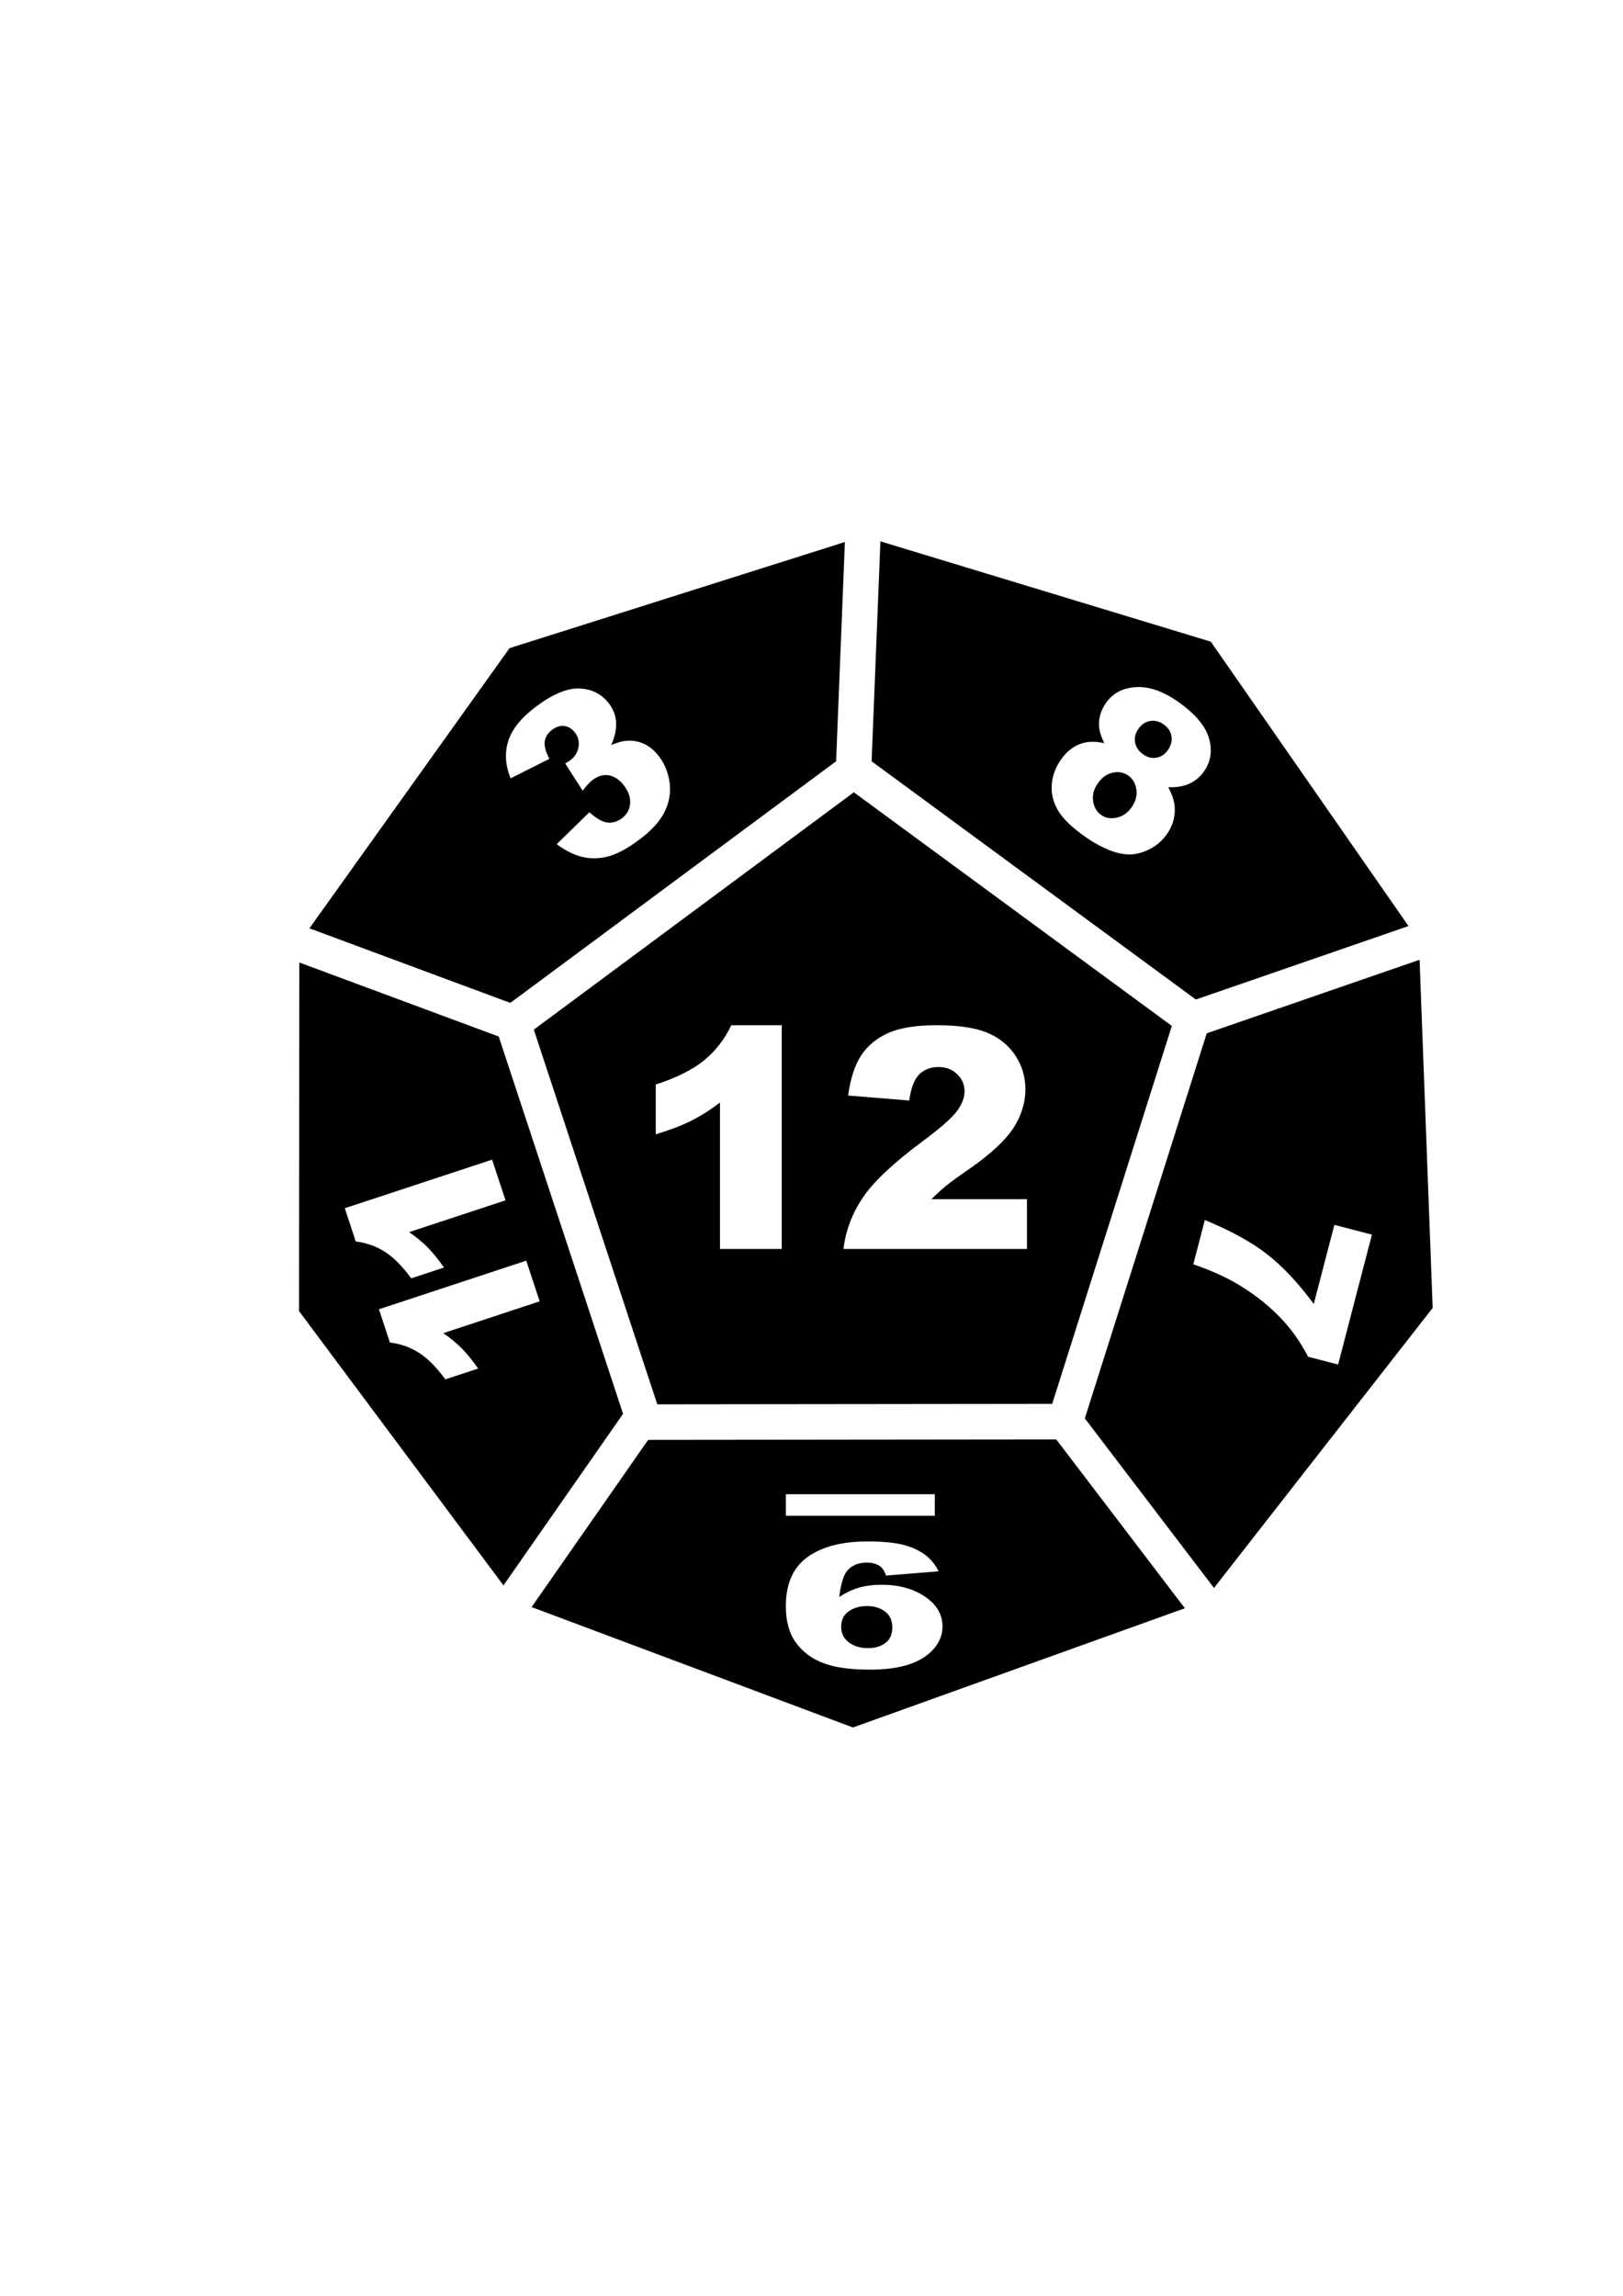 <?xml version="1.0" encoding="UTF-8"?>
<!DOCTYPE svg PUBLIC "-//W3C//DTD SVG 1.1//EN" "http://www.w3.org/Graphics/SVG/1.1/DTD/svg11.dtd">
<!-- Creator: CorelDRAW 2019 (64-Bit) -->
<svg xmlns="http://www.w3.org/2000/svg" xml:space="preserve" width="210mm" height="297mm" version="1.1" style="shape-rendering:geometricPrecision; text-rendering:geometricPrecision; image-rendering:optimizeQuality; fill-rule:evenodd; clip-rule:evenodd"
viewBox="0 0 21000 29700"
 xmlns:xlink="http://www.w3.org/1999/xlink"
 xmlns:xodm="http://www.corel.com/coreldraw/odm/2003">
 <defs>
  <style type="text/css">
   <![CDATA[
    .fil0 {fill:black}
   ]]>
  </style>
 </defs>
 <g id="Слой_x0020_1">
  <g id="_1321535675056">
   <path class="fil0" d="M6593.12 8384.92l-2589.48 3624.42 2599.27 964.82 4215.45 -3125.77 113.58 -2836.47 -4338.82 1373zm516.04 1431.47l-502.31 252.45c-68.53,-168.67 -79.04,-329.3 -30.53,-483.21 48.44,-153.27 168.36,-301.76 359.71,-444.88 220.09,-164.53 409.38,-242.34 569.06,-233.7 159.23,8.99 285.64,75.58 378.53,199.75 54.37,72.72 83.66,153.71 88.08,242.34 4.33,88.64 -16.6,185.15 -63.56,289.5 77.29,-32.67 141.32,-51.1 191.63,-55.04 82.07,-7.44 159.36,5.81 232.43,38.81 73.35,33.35 139.3,88.79 197.8,167 73.43,98.26 118.45,211.65 134.53,340.52 15.84,128.47 -6.05,253.28 -66.27,374.31 -60.22,120.96 -168.95,240.27 -326.52,358.08 -153.26,114.62 -287.79,187.06 -403.28,216.99 -115.82,30.25 -227.9,31.96 -337.27,5.33 -109.01,-26.94 -218.53,-81.71 -327.94,-164.09l422.47 -413.32c89.31,80.87 166.96,125.73 233.18,133.21 65.83,7.76 128.76,-10.51 188.89,-55.48 62.49,-46.73 97.43,-108.97 105.07,-186.42 7.33,-77.09 -17.75,-153.99 -75.3,-231 -58.46,-78.17 -123.77,-123.74 -196.17,-136.99 -72.12,-12.85 -142.88,6.37 -211.69,57.79 -36.54,27.34 -80.48,74.31 -130.7,140.65l-226.27 -353.42c28.46,-15.16 49.99,-28.18 64.52,-39.04 60.53,-45.25 96.51,-102.84 107.9,-171.98 11.38,-69.21 -2.55,-130.42 -42.51,-183.87 -38.53,-51.5 -84.37,-80.87 -137.27,-88.55 -53.57,-7.68 -107.1,8.39 -160.11,48.07 -55.04,41.12 -87.08,90.83 -96.67,150.09 -9.56,58.58 10.78,134.08 60.57,226.1z"/>
   <path class="fil0" d="M11047.8 10249.53l-4140.86 3070.41 1597.59 4847.11 5109.82 -5.74 1548.16 -4889.29 -4114.71 -3022.49zm-932.94 3013.34l0 2894.26 -799.09 0 0 -1893.7c-129.19,98.07 -254.44,176.91 -375.67,237.2 -121.27,60.3 -273.03,118.61 -455.23,173.61l0 -644.08c269.01,-87.44 478.39,-192.15 626.84,-314.05 149.05,-122.59 265.7,-273.67 349.84,-453.24l653.31 0zm3172.54 2894.26l-2373.45 0c27.19,-233.9 110.01,-454.55 247.84,-660.63 137.82,-206.72 396.24,-450.57 775.21,-731.48 231.91,-172.29 380.37,-302.83 445.96,-392.26 64.91,-89.47 97.38,-174.28 97.38,-254.44 0,-86.8 -31.79,-161.03 -96.07,-222.64 -64.28,-61.65 -145.11,-92.09 -242.5,-92.09 -100.73,0 -183.56,31.8 -247.83,95.39 -64.28,64.28 -107.34,176.24 -129.19,337.94l-791.14 -64.27c31.13,-223.32 88.12,-396.92 170.94,-522.13 82.83,-125.25 199.44,-220.65 349.84,-287.59 151.08,-66.91 359.79,-100.06 626.17,-100.06 278.28,0 494.31,31.8 649.37,95.44 154.38,62.92 276.28,160.35 364.4,291.53 88.79,131.86 133.21,278.95 133.21,441.97 0,172.93 -51.02,338.58 -152.43,496.94 -101.37,157.69 -286.24,331.29 -554.57,520.14 -159.04,110.01 -265.7,187.54 -319.39,231.24 -53.65,44.41 -116.61,101.4 -189.49,172.96l1235.74 0 0 644.04z"/>
   <path class="fil0" d="M11277.68 9848.47l4195.47 3081.99 2751.3 -950.45 -2557.91 -3678.99 -4274.83 -1297.66 -114.03 2845.11zm3012.23 -233.82c-46.65,-89.63 -70.09,-170.78 -70.13,-242.22 -0.43,-97.71 28.74,-189.61 87.88,-275.3 97.39,-141.05 243.53,-210.74 438.51,-209.06 151.2,2.86 312.23,62.92 482.77,180.65 225.98,155.97 363.05,313.81 411.73,474.49 48.95,160.23 27.94,305.85 -61.85,435.92 -52.62,76.26 -123.06,132.09 -211.86,168.27 -66.54,26.59 -150.04,39.2 -251.37,37.17 61.09,106.51 89.31,211.9 84.5,314.74 -4.7,103.48 -37.42,198.72 -97.91,286.36 -58.31,84.49 -131.78,149.84 -221.41,196.45 -89.66,46.64 -176.27,70.4 -259.85,71.32 -84.25,0.99 -174.68,-18.47 -271.39,-57.35 -97.15,-39.21 -193.27,-91.62 -288.75,-157.53 -178.82,-123.42 -300.52,-238.76 -366.23,-346.18 -64.99,-107.53 -93.69,-219.01 -86.13,-335.07 7.56,-116.01 46.05,-224.67 116.02,-326.04 68.33,-99.06 149.29,-166.8 242.74,-203.81 93.44,-37.05 200.82,-41.27 322.73,-12.81zm439.7 -185.63c-40.11,58.15 -54.2,118.09 -42.34,179.06 11.9,60.97 48.39,112.27 109.69,154.62 53.84,37.17 110.44,50.11 169.42,38.65 59.42,-11.23 108.18,-44.9 146.7,-100.74 40.4,-58.5 54.89,-118.16 43.94,-179.69 -11.3,-61.77 -45.17,-111.84 -101.41,-150.64 -56.99,-39.33 -115.93,-53.89 -176.39,-42.83 -60.45,11.07 -110.56,44.98 -149.61,101.57zm-527.22 708.35c-51.5,74.67 -70.48,150.92 -58.11,229.69 12.66,78.32 48.24,137.7 106.43,177.86 56.19,38.76 123.02,49.51 200.51,32.24 77.53,-17.28 141.96,-62.77 192.95,-136.63 51.54,-74.67 71.2,-151.04 59.18,-229.53 -12.38,-78.72 -47.68,-138.5 -106.63,-179.22 -58.58,-40.39 -125.24,-52.17 -200.23,-36.05 -75.34,15.84 -140.09,63.44 -194.1,141.64z"/>
   <path class="fil0" d="M15613.96 13367.58c-525.91,1660.52 -1050.39,3321.43 -1577.41,4981.63l1671.22 2193.47 2829.54 -3622.63 -169.46 -4503.8 -2753.89 951.33zm2137.31 2604.52l-437.43 1680.42 -388.49 -101.13c-93.6,-180.37 -204.56,-339.45 -332.72,-477.8 -155.7,-167.15 -338.61,-314.65 -549.63,-443.2 -163.58,-101.21 -364.64,-192.71 -602.72,-274.78l149.08 -572.64c326.08,133.29 591.07,277.92 794.84,434.42 203.73,156.53 408.74,373.52 614.9,651.12l266.26 -1022.89 485.91 126.48z"/>
   <path class="fil0" d="M13667.01 18621.32l-5280.64 5.77 -1507.77 2162.9 4157.86 1557.88 4294.65 -1542.51 -1664.1 -2184.04zm-3498.74 708.71l1926.9 0 0 278.79 -1926.9 0 0 -278.79zm1975.37 997.29l-680.33 55.29c-17.75,-61.26 -48.08,-104.96 -90.47,-129.99 -42.98,-25.39 -95.08,-38.09 -156.37,-38.09 -109.93,0 -195.26,35.86 -257.06,107.94 -44.66,53.41 -78.49,165.84 -100.82,337.62 81.91,-54.89 165.49,-94.84 251.97,-120.24 85.93,-25.79 185.55,-38.48 298.94,-38.48 220.45,0 406.59,51.18 558.35,153.15 151.75,102.32 227.29,231.55 227.29,387.68 0,106.43 -38.37,203.54 -115.62,291.34 -77.33,87.4 -183.87,153.86 -319.03,198.68 -135.12,44.81 -305.22,67.22 -510.19,67.22 -246.28,0 -443.25,-27.62 -592.18,-82.51 -148.89,-55.28 -267.97,-142.68 -356.72,-262.6 -88.79,-119.87 -133.45,-278.23 -133.45,-475.44 0,-289.46 93.37,-501.24 280.63,-636.08 186.66,-134.44 445.52,-201.7 777.05,-201.7 195.89,0 349.91,14.57 463.3,44.1 112.83,29.49 206.72,72.83 281.78,129.23 74.98,56.75 132.85,127.71 172.93,212.88zm-1259.85 716c0,87.04 33.75,155.02 100.77,204.29 66.98,49.31 148.89,73.95 245.12,73.95 91.03,0 166.01,-22.41 226.19,-66.83 60.09,-44.45 89.9,-111.32 89.9,-200.59 0,-89.63 -30.96,-158.36 -93.33,-205.8 -61.85,-47.44 -139.73,-71.32 -232.55,-71.32 -96.15,0 -176.35,23.16 -240.46,69.09 -63.6,45.93 -95.64,111.68 -95.64,197.21z"/>
   <path class="fil0" d="M8061.76 18290.15c-536.1,-1626.85 -1071.44,-3254.37 -1608.69,-4880.9l-2580.49 -957.77 -3.46 4509.36 2645.28 3548.81 1547.36 -2219.5zm-3600.3 -2659.65l1905.96 -628.55 173.52 526.23 -1247.08 411.29c92.66,63.8 171.82,129.11 237.81,195.85 66.06,66.78 137.42,154.02 213.2,262.08l-424.1 139.86c-116.06,-158.17 -230.44,-273.31 -342.95,-344.55 -113.11,-71.56 -237.93,-115.54 -374.48,-131.93l-141.88 -430.28zm441.65 1306.86l1905.96 -628.59 173.57 526.27 -1247.08 411.28c92.65,63.76 171.77,129.11 237.8,195.86 66.07,66.74 137.39,153.98 213.21,262.04l-424.15 139.89c-116.01,-158.16 -230.44,-273.3 -342.95,-344.58 -113.11,-71.52 -237.92,-115.54 -374.47,-131.94l-141.89 -430.23z"/>
  </g>
 </g>
</svg>
